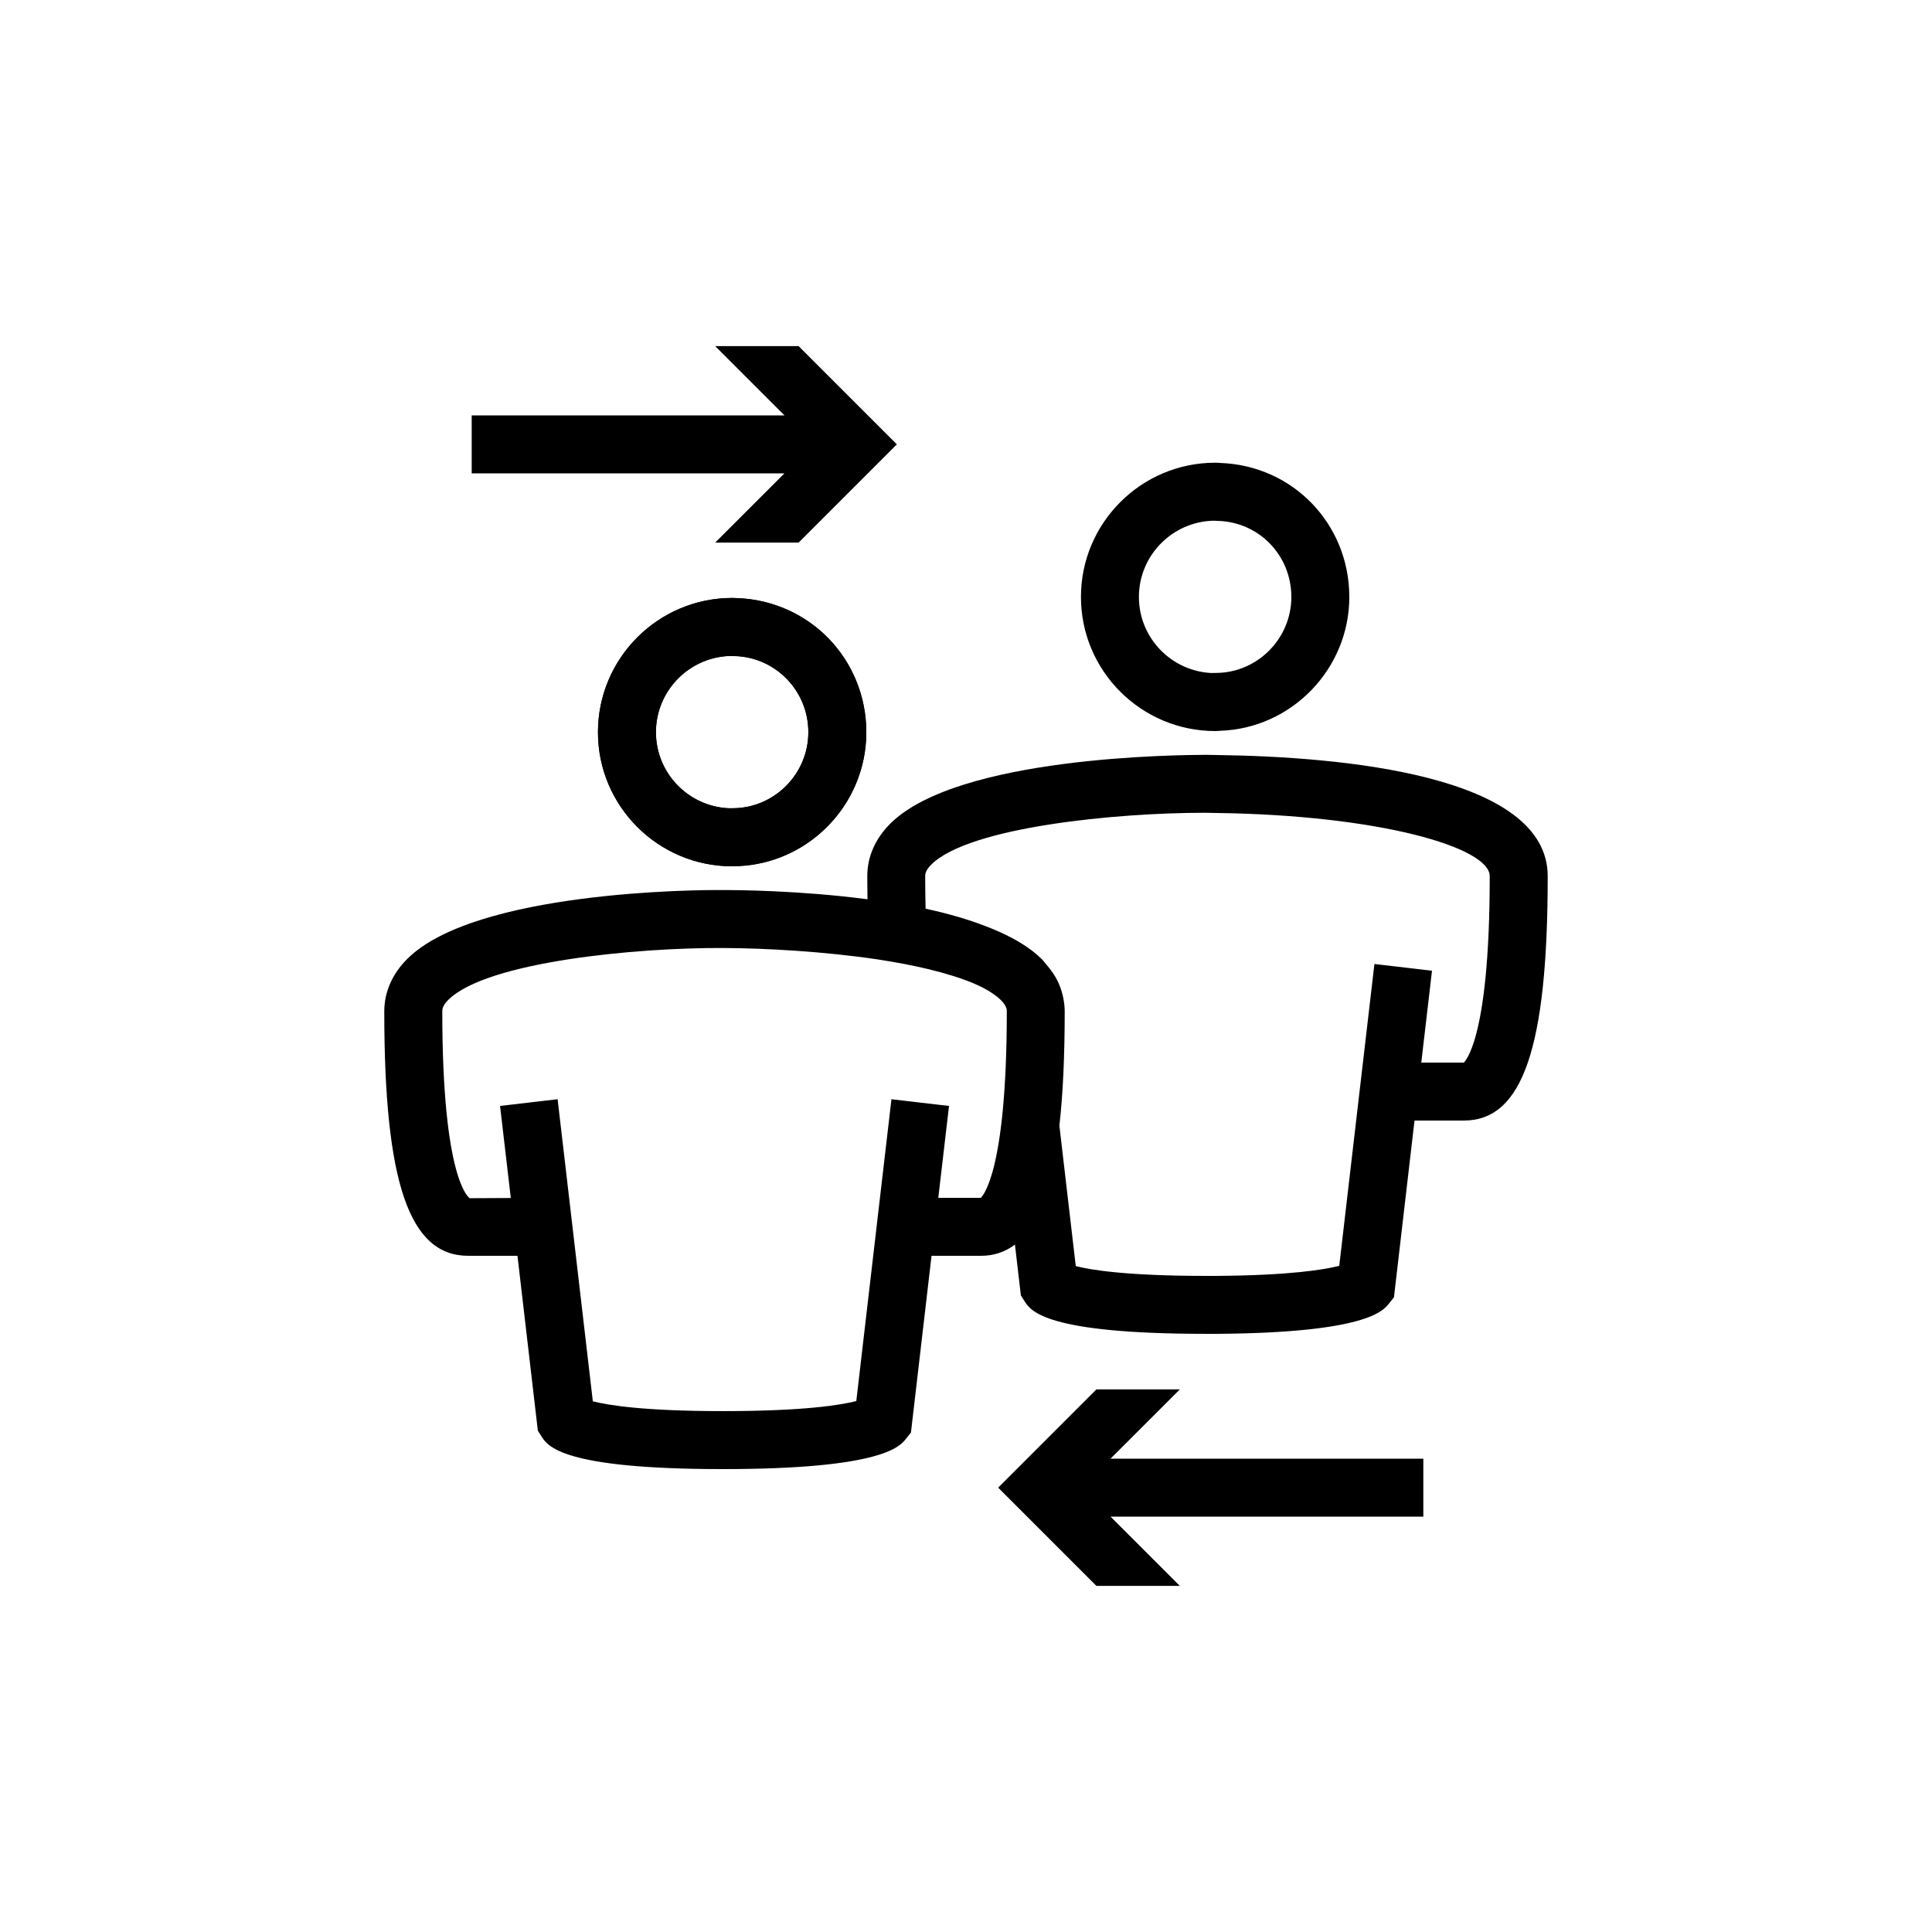 <svg xmlns="http://www.w3.org/2000/svg" xmlns:xlink="http://www.w3.org/1999/xlink" version="1.1" x="0px" y="0px" viewBox="0 0 100 100" enable-background="new 0 0 100 100" xml:space="preserve"><g><g><g><g><path d="M32.531,62.5"></path></g><path d="M63.039,39.081c-0.388-0.01-0.596-0.009-0.614-0.011v0.009L62.42,39.07c-1.344,0.008-12.831,0.064-16.337,3.56     c-0.781,0.778-1.193,1.719-1.193,2.72c0,0.407,0.006,0.792,0.011,1.178c0,0.006,0,0.012,0,0.018     c-3.537-0.462-6.808-0.479-7.477-0.476c-1.336-0.021-12.831,0.061-16.341,3.56c-0.781,0.778-1.193,1.719-1.193,2.72     c0,8.867,1.298,12.65,4.34,12.65h2.554l1.055,9.052l0.182,0.288c0.32,0.509,1.071,1.7,9.399,1.7c8.222,0,9.156-1.17,9.462-1.555     l0.268-0.336L48.216,65h2.555c0.672,0,1.255-0.197,1.762-0.581l0.307,2.632l0.182,0.288c0.321,0.509,1.072,1.7,9.399,1.7h0.59     c7.676-0.055,8.576-1.184,8.872-1.555l0.268-0.336L73.215,58h2.554c3.042,0,4.34-3.783,4.34-12.65     C80.11,40.101,69.403,39.169,63.039,39.081z M50.771,62h-2.205l0.555-4.756l-2.979-0.348l-0.75,6.43l-1.07,9.192     c-0.795,0.205-2.705,0.521-6.9,0.521c-4.124,0-5.975-0.311-6.737-0.508l-1.073-9.206l-0.75-6.43l-2.979,0.348l0.556,4.765     l-2.125,0.011c-0.058-0.035-1.421-0.976-1.421-9.671c0-0.085,0-0.284,0.311-0.595c1.985-1.979,9.753-2.707,14.215-2.685h0.009     c2.221,0.01,5.247,0.182,7.989,0.589c0.976,0.15,1.875,0.32,2.659,0.511c0.927,0.225,1.709,0.474,2.332,0.736     c0.015,0.007,0.029,0.013,0.044,0.02c0.155,0.066,0.294,0.134,0.429,0.202c0.375,0.197,0.693,0.408,0.924,0.639     c0.307,0.306,0.307,0.5,0.307,0.583C52.11,61.045,50.747,61.985,50.771,62z M75.77,55h-2.205l0.555-4.756l-1.49-0.174     l-1.49-0.174l-0.75,6.43l-1.071,9.193c-0.758,0.195-2.527,0.493-6.32,0.521h-0.58c-4.124,0-5.976-0.311-6.738-0.508l-0.847-7.267     c0.091-0.813,0.16-1.702,0.205-2.675c0.001-0.013,0.002-0.024,0.002-0.037c0.02-0.442,0.035-0.904,0.046-1.38     c0.001-0.058,0.004-0.112,0.005-0.171c0.011-0.531,0.017-1.08,0.017-1.653c0-0.234-0.029-0.457-0.07-0.674     c-0.008-0.043-0.018-0.086-0.028-0.129c-0.047-0.206-0.11-0.406-0.193-0.597c-0.007-0.016-0.011-0.032-0.018-0.048     c-0.085-0.19-0.189-0.371-0.308-0.546c-0.061-0.094-0.132-0.184-0.203-0.274c-0.04-0.05-0.082-0.099-0.124-0.147     c-0.082-0.097-0.152-0.198-0.245-0.291c-0.624-0.622-1.507-1.134-2.54-1.559c-0.028-0.012-0.057-0.024-0.085-0.036     c-0.082-0.033-0.165-0.065-0.249-0.097c-0.95-0.372-2.013-0.675-3.138-0.917c-0.012-0.528-0.02-1.084-0.02-1.684     c0-0.085,0-0.284,0.311-0.595c1.968-1.963,9.64-2.685,14.101-2.685c0.038,0,0.077,0,0.114,0l0.004-0.006v0.006     c0.011,0,0.205,0,0.559,0.01c8.453,0.117,14.131,1.785,14.131,3.27C77.11,54.045,75.747,54.985,75.77,55z"></path><g><path d="M37.9,44.84c-3.833,0-6.95-3.113-6.95-6.939c0-3.832,3.118-6.95,6.95-6.95c3.827,0,6.94,3.118,6.94,6.95      C44.84,41.727,41.727,44.84,37.9,44.84z M37.9,33.95c-2.178,0-3.95,1.772-3.95,3.95c0,2.172,1.772,3.939,3.95,3.939      c2.172,0,3.94-1.768,3.94-3.939C41.84,35.723,40.073,33.95,37.9,33.95z"></path></g></g></g><g><path d="M63.16,23.963c-0.114-0.013-0.206-0.013-0.26-0.013c-3.833,0-6.95,3.118-6.95,6.95c0,3.826,3.118,6.939,6.95,6.939    c0.045,0,0.128,0,0.235-0.013c3.708-0.112,6.705-3.195,6.705-6.927C69.84,27.119,66.914,24.091,63.16,23.963z M62.979,34.83    l-0.229,0.003l-0.01,0.004c-2.104-0.084-3.79-1.817-3.79-3.937c0-2.146,1.72-3.897,3.865-3.949L63,26.96    c2.153,0.043,3.84,1.774,3.84,3.94C66.84,33.038,65.108,34.802,62.979,34.83z"></path><path d="M38.161,30.963c-0.114-0.013-0.206-0.013-0.26-0.013c-3.833,0-6.95,3.118-6.95,6.95c0,3.826,3.118,6.939,6.95,6.939    c0.044,0,0.128,0,0.235-0.013c3.708-0.112,6.705-3.195,6.705-6.927C44.84,34.119,41.914,31.091,38.161,30.963z M37.98,41.83    l-0.225,0.003l-0.011,0.004c-2.106-0.082-3.793-1.816-3.793-3.937c0-2.146,1.72-3.897,3.865-3.949L38,33.96    c2.153,0.043,3.84,1.774,3.84,3.94C41.84,40.038,40.109,41.802,37.98,41.83z"></path></g><g><polygon points="37.016,17.914 40.604,21.5 24.415,21.5 24.415,24.5 40.604,24.5 37.016,28.086 41.335,28.086 46.421,23     41.335,17.914   "></polygon><polygon points="73.671,75.5 57.481,75.5 61.069,71.914 56.751,71.914 51.665,77 56.751,82.086 61.069,82.086 57.481,78.5     73.671,78.5   "></polygon></g></g></svg>